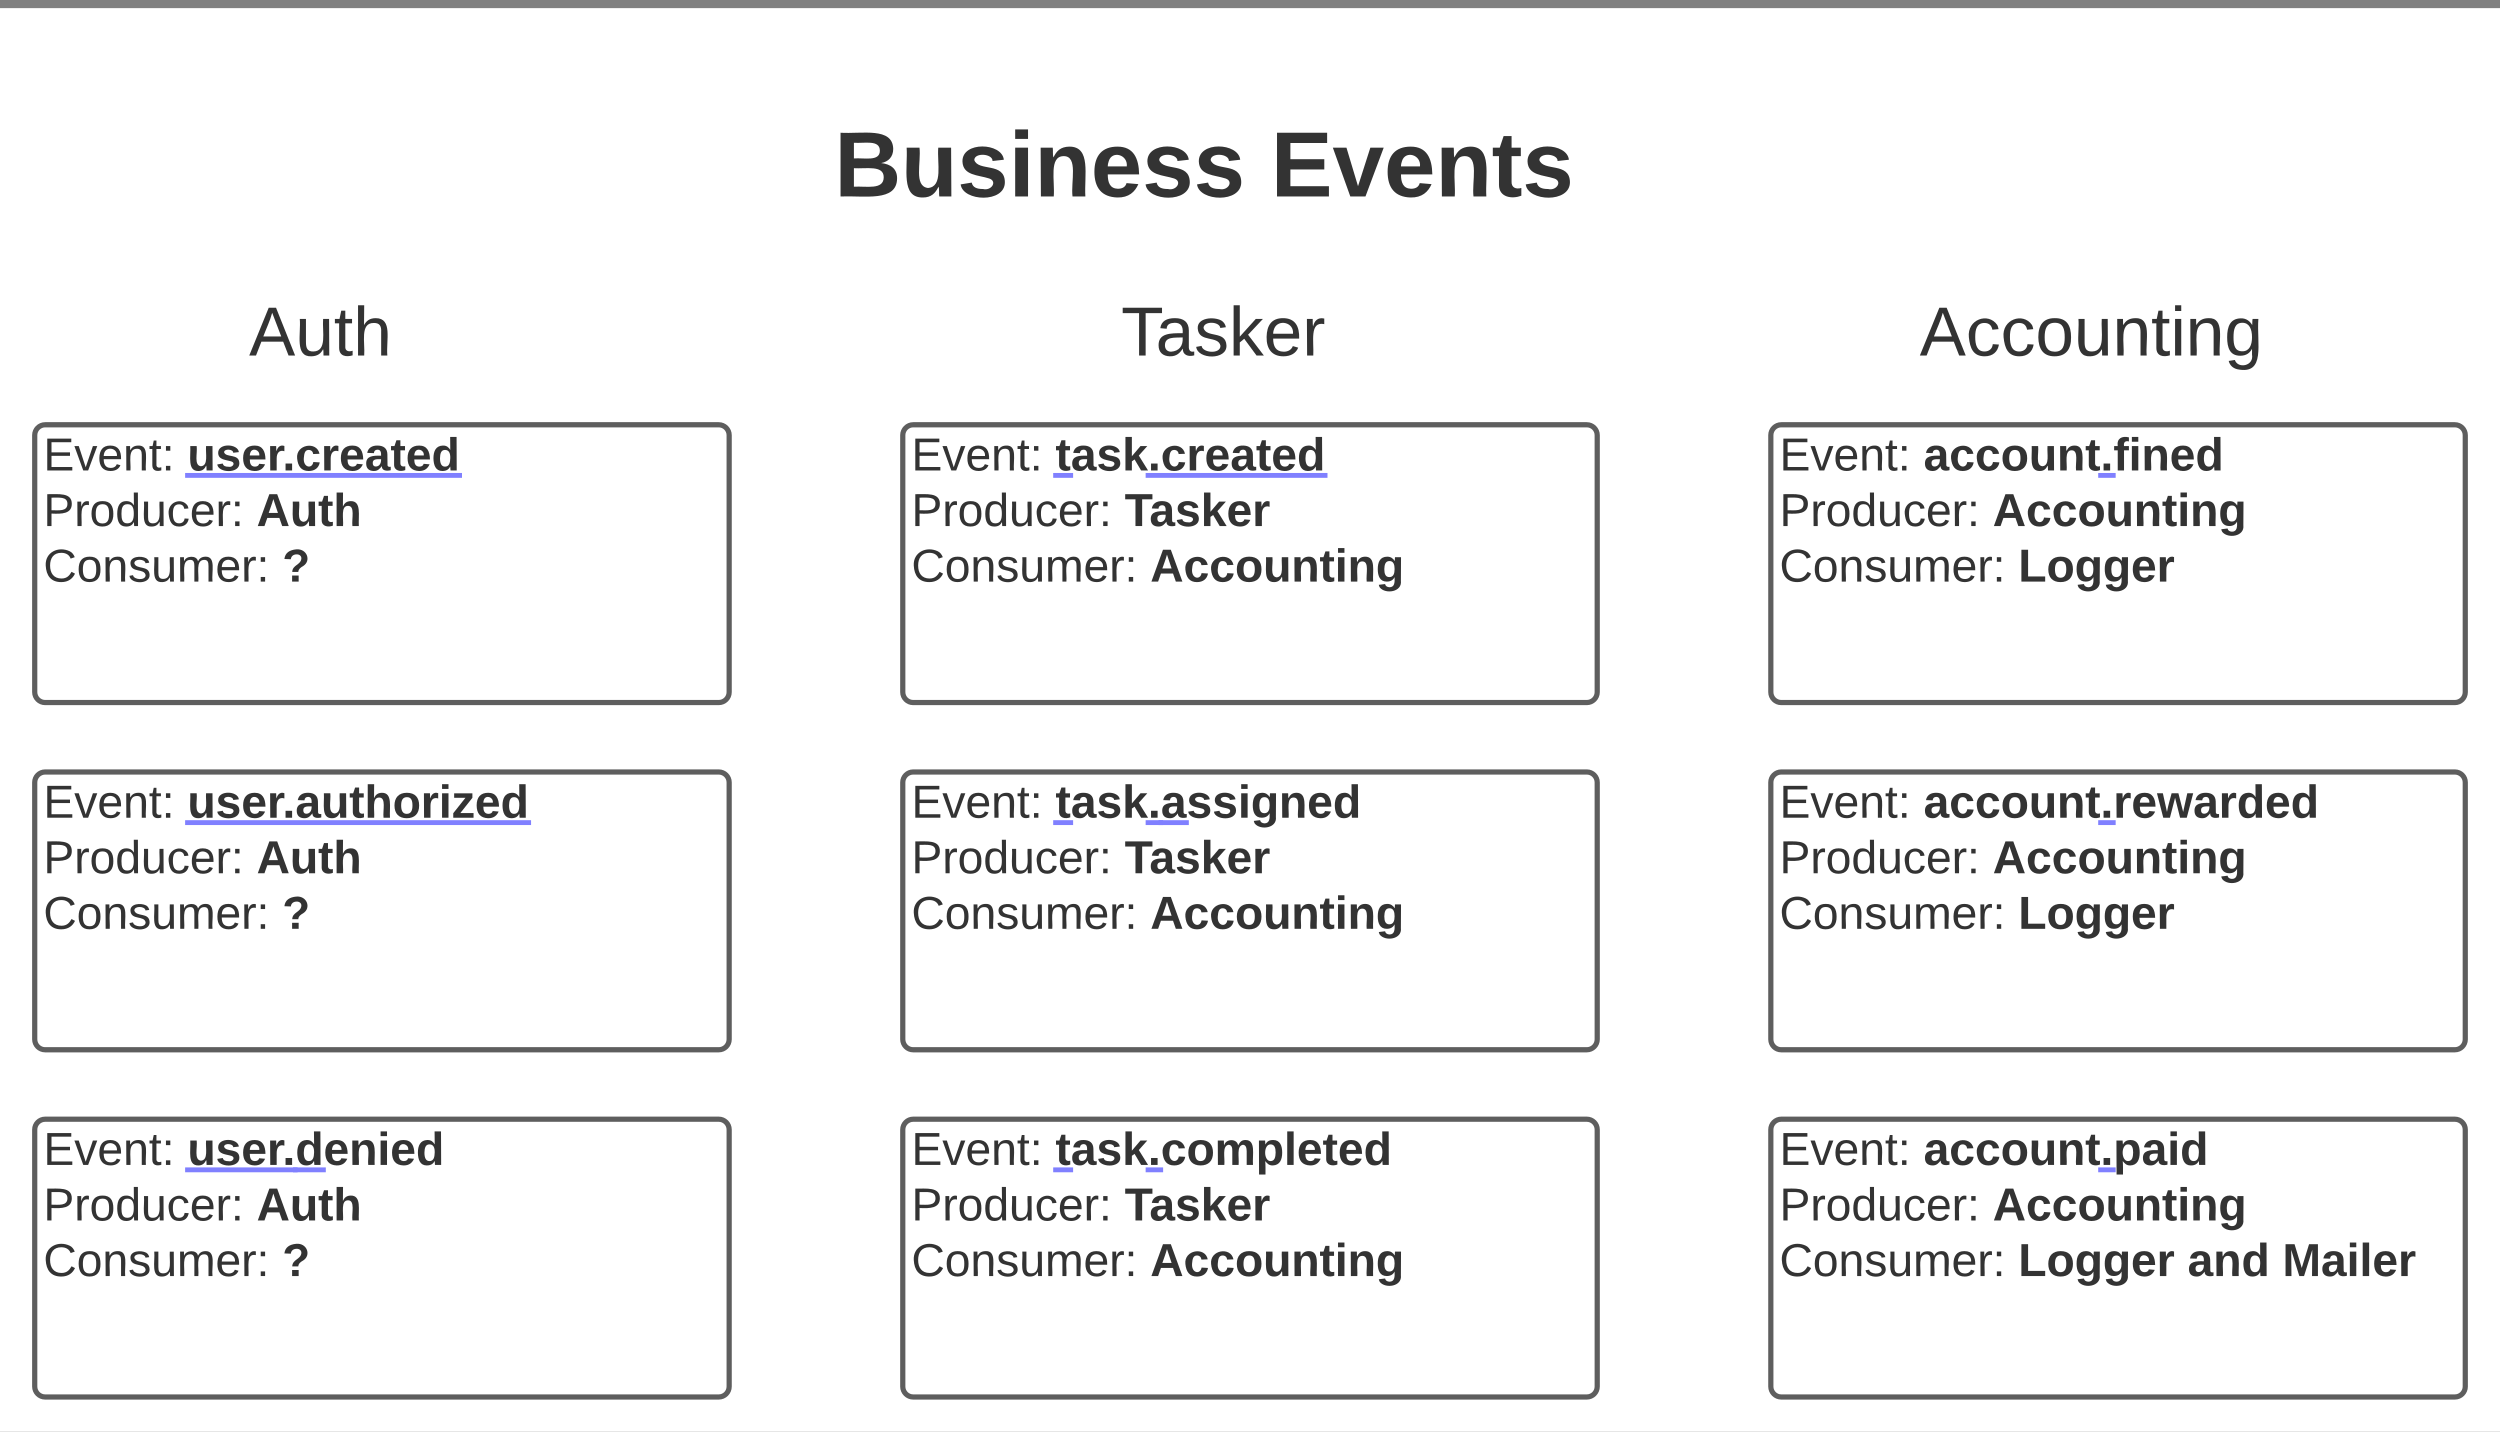<svg xmlns="http://www.w3.org/2000/svg" xmlns:xlink="http://www.w3.org/1999/xlink" xmlns:lucid="lucid" width="1440" height="824.67"><rect width="100%" height="100%" fill="#808080" stroke="none"/><g transform="translate(-215.433 4.667)" lucid:page-tab-id="6I4mP-4cKjeY"><path d="M0 0h1870.87v1322.83H0z" fill="#fff"/><path d="M620 15.33h577.33V180H620z" fill="none"/><use xlink:href="#a" transform="matrix(1,0,0,1,620,15.333) translate(76.037 93.167)"/><use xlink:href="#b" transform="matrix(1,0,0,1,620,15.333) translate(327.444 93.167)"/><path d="M235.43 246c0-3.3 2.7-6 6-6h388c3.32 0 6 2.7 6 6v148c0 3.3-2.68 6-6 6h-388c-3.3 0-6-2.7-6-6z" stroke="#5e5e5e" stroke-width="3" fill="#fff"/><use xlink:href="#c" transform="matrix(1,0,0,1,240.433,245) translate(0 21.333)"/><use xlink:href="#d" transform="matrix(1,0,0,1,240.433,245) translate(82.963 21.333)"/><use xlink:href="#e" transform="matrix(1,0,0,1,240.433,245) translate(0 53.333)"/><use xlink:href="#f" transform="matrix(1,0,0,1,240.433,245) translate(122.815 53.333)"/><use xlink:href="#g" transform="matrix(1,0,0,1,240.433,245) translate(0 85.333)"/><use xlink:href="#h" transform="matrix(1,0,0,1,240.433,245) translate(137.556 85.333)"/><a xlink:href="http://user.created" target="_blank" transform="matrix(1,0,0,1,240.433,245)"><path class="lucid-link lucid-hotspot lucid-overlay-hotspot" fill-opacity="0" d="M82.96 0h156.8v32H82.97z"/></a><path d="M235.43 446c0-3.3 2.7-6 6-6h388c3.32 0 6 2.7 6 6v148c0 3.3-2.68 6-6 6h-388c-3.3 0-6-2.7-6-6z" stroke="#5e5e5e" stroke-width="3" fill="#fff"/><use xlink:href="#c" transform="matrix(1,0,0,1,240.433,445) translate(0 21.333)"/><use xlink:href="#i" transform="matrix(1,0,0,1,240.433,445) translate(82.963 21.333)"/><use xlink:href="#e" transform="matrix(1,0,0,1,240.433,445) translate(0 53.333)"/><use xlink:href="#f" transform="matrix(1,0,0,1,240.433,445) translate(122.815 53.333)"/><use xlink:href="#g" transform="matrix(1,0,0,1,240.433,445) translate(0 85.333)"/><use xlink:href="#h" transform="matrix(1,0,0,1,240.433,445) translate(137.556 85.333)"/><a xlink:href="http://user.authorized" target="_blank" transform="matrix(1,0,0,1,240.433,445)"><path class="lucid-link lucid-hotspot lucid-overlay-hotspot" fill-opacity="0" d="M82.96 0h196.6v32H82.95z"/></a><path d="M235.43 646c0-3.3 2.7-6 6-6h388c3.32 0 6 2.7 6 6v148c0 3.3-2.68 6-6 6h-388c-3.3 0-6-2.7-6-6z" stroke="#5e5e5e" stroke-width="3" fill="#fff"/><use xlink:href="#c" transform="matrix(1,0,0,1,240.433,645) translate(0 21.333)"/><use xlink:href="#j" transform="matrix(1,0,0,1,240.433,645) translate(82.963 21.333)"/><use xlink:href="#e" transform="matrix(1,0,0,1,240.433,645) translate(0 53.333)"/><use xlink:href="#f" transform="matrix(1,0,0,1,240.433,645) translate(122.815 53.333)"/><use xlink:href="#g" transform="matrix(1,0,0,1,240.433,645) translate(0 85.333)"/><use xlink:href="#h" transform="matrix(1,0,0,1,240.433,645) translate(137.556 85.333)"/><g transform="matrix(1,0,0,1,240.433,645)"><a xlink:href="http://user.created" target="_blank"><path class="lucid-link lucid-hotspot lucid-overlay-hotspot" fill-opacity="0" d="M82.96 0h62.15v32H82.97z"/></a><a xlink:href="http://user.created" target="_blank"><path class="lucid-link lucid-hotspot lucid-overlay-hotspot" fill-opacity="0" d="M145.1 0h16.23v32H145.1z"/></a></g><path d="M735.43 246c0-3.3 2.7-6 6-6h388c3.32 0 6 2.7 6 6v148c0 3.3-2.68 6-6 6h-388c-3.3 0-6-2.7-6-6z" stroke="#5e5e5e" stroke-width="3" fill="#fff"/><use xlink:href="#c" transform="matrix(1,0,0,1,740.433,245) translate(0 21.333)"/><use xlink:href="#k" transform="matrix(1,0,0,1,740.433,245) translate(82.963 21.333)"/><use xlink:href="#e" transform="matrix(1,0,0,1,740.433,245) translate(0 53.333)"/><use xlink:href="#l" transform="matrix(1,0,0,1,740.433,245) translate(122.815 53.333)"/><use xlink:href="#g" transform="matrix(1,0,0,1,740.433,245) translate(0 85.333)"/><use xlink:href="#m" transform="matrix(1,0,0,1,740.433,245) translate(137.556 85.333)"/><g transform="matrix(1,0,0,1,740.433,245)"><a xlink:href="http://user.created" target="_blank"><path class="lucid-link lucid-hotspot lucid-overlay-hotspot" fill-opacity="0" d="M82.96 0h8.8v32h-8.8z"/></a><a xlink:href="http://user.created" target="_blank"><path class="lucid-link lucid-hotspot lucid-overlay-hotspot" fill-opacity="0" d="M136.22 0H238.3v32H136.2z"/></a></g><path d="M735.43 446c0-3.3 2.7-6 6-6h388c3.32 0 6 2.7 6 6v148c0 3.3-2.68 6-6 6h-388c-3.3 0-6-2.7-6-6z" stroke="#5e5e5e" stroke-width="3" fill="#fff"/><g><use xlink:href="#c" transform="matrix(1,0,0,1,740.433,445) translate(0 21.333)"/><use xlink:href="#n" transform="matrix(1,0,0,1,740.433,445) translate(82.963 21.333)"/><use xlink:href="#e" transform="matrix(1,0,0,1,740.433,445) translate(0 53.333)"/><use xlink:href="#l" transform="matrix(1,0,0,1,740.433,445) translate(122.815 53.333)"/><use xlink:href="#g" transform="matrix(1,0,0,1,740.433,445) translate(0 85.333)"/><use xlink:href="#m" transform="matrix(1,0,0,1,740.433,445) translate(137.556 85.333)"/></g><g transform="matrix(1,0,0,1,740.433,445)"><a xlink:href="http://user.created" target="_blank"><path class="lucid-link lucid-hotspot lucid-overlay-hotspot" fill-opacity="0" d="M82.96 0h8.8v32h-8.8z"/></a><a xlink:href="http://user.created" target="_blank"><path class="lucid-link lucid-hotspot lucid-overlay-hotspot" fill-opacity="0" d="M136.22 0h7.4v32h-7.4z"/></a><a xlink:href="http://user.created" target="_blank"><path class="lucid-link lucid-hotspot lucid-overlay-hotspot" fill-opacity="0" d="M143.63 0h14.8v32h-14.8z"/></a></g><path d="M735.43 646c0-3.3 2.7-6 6-6h388c3.32 0 6 2.7 6 6v148c0 3.3-2.68 6-6 6h-388c-3.3 0-6-2.7-6-6z" stroke="#5e5e5e" stroke-width="3" fill="#fff"/><g><use xlink:href="#c" transform="matrix(1,0,0,1,740.433,645) translate(0 21.333)"/><use xlink:href="#o" transform="matrix(1,0,0,1,740.433,645) translate(82.963 21.333)"/><use xlink:href="#e" transform="matrix(1,0,0,1,740.433,645) translate(0 53.333)"/><use xlink:href="#l" transform="matrix(1,0,0,1,740.433,645) translate(122.815 53.333)"/><use xlink:href="#g" transform="matrix(1,0,0,1,740.433,645) translate(0 85.333)"/><use xlink:href="#m" transform="matrix(1,0,0,1,740.433,645) translate(137.556 85.333)"/></g><g transform="matrix(1,0,0,1,740.433,645)"><a xlink:href="http://user.created" target="_blank"><path class="lucid-link lucid-hotspot lucid-overlay-hotspot" fill-opacity="0" d="M82.96 0h8.8v32h-8.8z"/></a><a xlink:href="http://user.created" target="_blank"><path class="lucid-link lucid-hotspot lucid-overlay-hotspot" fill-opacity="0" d="M136.22 0h7.4v32h-7.4z"/></a></g><path d="M1235.43 246c0-3.3 2.7-6 6-6h388c3.32 0 6 2.7 6 6v148c0 3.3-2.68 6-6 6h-388c-3.3 0-6-2.7-6-6z" stroke="#5e5e5e" stroke-width="3" fill="#fff"/><g><use xlink:href="#c" transform="matrix(1,0,0,1,1240.433,245) translate(0 21.333)"/><use xlink:href="#p" transform="matrix(1,0,0,1,1240.433,245) translate(82.963 21.333)"/><use xlink:href="#e" transform="matrix(1,0,0,1,1240.433,245) translate(0 53.333)"/><use xlink:href="#q" transform="matrix(1,0,0,1,1240.433,245) translate(122.815 53.333)"/><use xlink:href="#g" transform="matrix(1,0,0,1,1240.433,245) translate(0 85.333)"/><use xlink:href="#r" transform="matrix(1,0,0,1,1240.433,245) translate(137.556 85.333)"/></g><g transform="matrix(1,0,0,1,1240.433,245)"><a xlink:href="http://user.created" target="_blank"><path class="lucid-link lucid-hotspot lucid-overlay-hotspot" fill-opacity="0" d="M184.9 0h7.4v32h-7.4z"/></a></g><path d="M1235.43 446c0-3.3 2.7-6 6-6h388c3.32 0 6 2.7 6 6v148c0 3.3-2.68 6-6 6h-388c-3.3 0-6-2.7-6-6z" stroke="#5e5e5e" stroke-width="3" fill="#fff"/><g><use xlink:href="#c" transform="matrix(1,0,0,1,1240.433,445) translate(0 21.333)"/><use xlink:href="#s" transform="matrix(1,0,0,1,1240.433,445) translate(82.963 21.333)"/><use xlink:href="#e" transform="matrix(1,0,0,1,1240.433,445) translate(0 53.333)"/><use xlink:href="#q" transform="matrix(1,0,0,1,1240.433,445) translate(122.815 53.333)"/><use xlink:href="#g" transform="matrix(1,0,0,1,1240.433,445) translate(0 85.333)"/><use xlink:href="#r" transform="matrix(1,0,0,1,1240.433,445) translate(137.556 85.333)"/></g><g transform="matrix(1,0,0,1,1240.433,445)"><a xlink:href="http://user.created" target="_blank"><path class="lucid-link lucid-hotspot lucid-overlay-hotspot" fill-opacity="0" d="M184.9 0h7.4v32h-7.4z"/></a></g><path d="M1235.43 646c0-3.3 2.7-6 6-6h388c3.32 0 6 2.7 6 6v148c0 3.3-2.68 6-6 6h-388c-3.3 0-6-2.7-6-6z" stroke="#5e5e5e" stroke-width="3" fill="#fff"/><g><use xlink:href="#c" transform="matrix(1,0,0,1,1240.433,645) translate(0 21.333)"/><use xlink:href="#t" transform="matrix(1,0,0,1,1240.433,645) translate(82.963 21.333)"/><use xlink:href="#e" transform="matrix(1,0,0,1,1240.433,645) translate(0 53.333)"/><use xlink:href="#q" transform="matrix(1,0,0,1,1240.433,645) translate(122.815 53.333)"/><use xlink:href="#g" transform="matrix(1,0,0,1,1240.433,645) translate(0 85.333)"/><use xlink:href="#u" transform="matrix(1,0,0,1,1240.433,645) translate(137.556 85.333)"/><use xlink:href="#v" transform="matrix(1,0,0,1,1240.433,645) translate(235.037 85.333)"/><use xlink:href="#w" transform="matrix(1,0,0,1,1240.433,645) translate(289.704 85.333)"/></g><g transform="matrix(1,0,0,1,1240.433,645)"><a xlink:href="http://user.created" target="_blank"><path class="lucid-link lucid-hotspot lucid-overlay-hotspot" fill-opacity="0" d="M184.9 0h7.4v32h-7.4z"/></a></g><path d="M280 166c0-3.3 2.7-6 6-6h228c3.3 0 6 2.7 6 6v48c0 3.3-2.7 6-6 6H286c-3.3 0-6-2.7-6-6z" stroke="#000" stroke-opacity="0" stroke-width="3" fill="#fff" fill-opacity="0"/><g><use xlink:href="#x" transform="matrix(1,0,0,1,285,165) translate(73.889 35.125)"/></g><path d="M800 166c0-3.3 2.7-6 6-6h228c3.3 0 6 2.7 6 6v48c0 3.3-2.7 6-6 6H806c-3.3 0-6-2.7-6-6z" stroke="#000" stroke-opacity="0" stroke-width="3" fill="#fff" fill-opacity="0"/><g><use xlink:href="#y" transform="matrix(1,0,0,1,805,165) translate(56.222 35.125)"/></g><path d="M1300 166c0-3.3 2.7-6 6-6h228c3.3 0 6 2.7 6 6v48c0 3.3-2.7 6-6 6h-228c-3.3 0-6-2.7-6-6z" stroke="#000" stroke-opacity="0" stroke-width="3" fill="#fff" fill-opacity="0"/><g><use xlink:href="#z" transform="matrix(1,0,0,1,1305,165) translate(16.167 35.125)"/></g><defs><path fill="#333" d="M182-130c37 4 62 22 62 59C244 23 116-4 24 0v-248c84 5 203-23 205 63 0 31-19 50-47 55zM76-148c40-3 101 13 101-30 0-44-60-28-101-31v61zm0 110c48-3 116 14 116-37 0-48-69-32-116-35v72" id="A"/><path fill="#333" d="M85 4C-2 5 27-109 22-190h50c7 57-23 150 33 157 60-5 35-97 40-157h50l1 190h-47c-2-12 1-28-3-38-12 25-28 42-61 42" id="B"/><path fill="#333" d="M137-138c1-29-70-34-71-4 15 46 118 7 119 86 1 83-164 76-172 9l43-7c4 19 20 25 44 25 33 8 57-30 24-41C81-84 22-81 20-136c-2-80 154-74 161-7" id="C"/><path fill="#333" d="M25-224v-37h50v37H25zM25 0v-190h50V0H25" id="D"/><path fill="#333" d="M135-194c87-1 58 113 63 194h-50c-7-57 23-157-34-157-59 0-34 97-39 157H25l-1-190h47c2 12-1 28 3 38 12-26 28-41 61-42" id="E"/><path fill="#333" d="M185-48c-13 30-37 53-82 52C43 2 14-33 14-96s30-98 90-98c62 0 83 45 84 108H66c0 31 8 55 39 56 18 0 30-7 34-22zm-45-69c5-46-57-63-70-21-2 6-4 13-4 21h74" id="F"/><g id="a"><use transform="matrix(0.148,0,0,0.148,0,0)" xlink:href="#A"/><use transform="matrix(0.148,0,0,0.148,38.37,0)" xlink:href="#B"/><use transform="matrix(0.148,0,0,0.148,70.815,0)" xlink:href="#C"/><use transform="matrix(0.148,0,0,0.148,100.444,0)" xlink:href="#D"/><use transform="matrix(0.148,0,0,0.148,115.259,0)" xlink:href="#E"/><use transform="matrix(0.148,0,0,0.148,147.704,0)" xlink:href="#F"/><use transform="matrix(0.148,0,0,0.148,177.333,0)" xlink:href="#C"/><use transform="matrix(0.148,0,0,0.148,206.963,0)" xlink:href="#C"/></g><path fill="#333" d="M24 0v-248h195v40H76v63h132v40H76v65h150V0H24" id="G"/><path fill="#333" d="M128 0H69L1-190h53L99-40l48-150h52" id="H"/><path fill="#333" d="M115-3C79 11 28 4 28-45v-112H4v-33h27l15-45h31v45h36v33H77v99c-1 23 16 31 38 25v30" id="I"/><g id="b"><use transform="matrix(0.148,0,0,0.148,0,0)" xlink:href="#G"/><use transform="matrix(0.148,0,0,0.148,35.556,0)" xlink:href="#H"/><use transform="matrix(0.148,0,0,0.148,65.185,0)" xlink:href="#F"/><use transform="matrix(0.148,0,0,0.148,94.815,0)" xlink:href="#E"/><use transform="matrix(0.148,0,0,0.148,127.259,0)" xlink:href="#I"/><use transform="matrix(0.148,0,0,0.148,144.889,0)" xlink:href="#C"/></g><path fill="#333" d="M30 0v-248h187v28H63v79h144v27H63v87h162V0H30" id="J"/><path fill="#333" d="M108 0H70L1-190h34L89-25l56-165h34" id="K"/><path fill="#333" d="M100-194c63 0 86 42 84 106H49c0 40 14 67 53 68 26 1 43-12 49-29l28 8c-11 28-37 45-77 45C44 4 14-33 15-96c1-61 26-98 85-98zm52 81c6-60-76-77-97-28-3 7-6 17-6 28h103" id="L"/><path fill="#333" d="M117-194c89-4 53 116 60 194h-32v-121c0-31-8-49-39-48C34-167 62-67 57 0H25l-1-190h30c1 10-1 24 2 32 11-22 29-35 61-36" id="M"/><path fill="#333" d="M59-47c-2 24 18 29 38 22v24C64 9 27 4 27-40v-127H5v-23h24l9-43h21v43h35v23H59v120" id="N"/><path fill="#333" d="M33-154v-36h34v36H33zM33 0v-36h34V0H33" id="O"/><g id="c"><use transform="matrix(0.074,0,0,0.074,0,0)" xlink:href="#J"/><use transform="matrix(0.074,0,0,0.074,17.778,0)" xlink:href="#K"/><use transform="matrix(0.074,0,0,0.074,31.111,0)" xlink:href="#L"/><use transform="matrix(0.074,0,0,0.074,45.926,0)" xlink:href="#M"/><use transform="matrix(0.074,0,0,0.074,60.741,0)" xlink:href="#N"/><use transform="matrix(0.074,0,0,0.074,68.148,0)" xlink:href="#O"/></g><path fill="#333" d="M135-150c-39-12-60 13-60 57V0H25l-1-190h47c2 13-1 29 3 40 6-28 27-53 61-41v41" id="P"/><path fill="#333" d="M24 0v-54h51V0H24" id="Q"/><path fill="#333" d="M190-63c-7 42-38 67-86 67-59 0-84-38-90-98-12-110 154-137 174-36l-49 2c-2-19-15-32-35-32-30 0-35 28-38 64-6 74 65 87 74 30" id="R"/><path fill="#333" d="M133-34C117-15 103 5 69 4 32 3 11-16 11-54c-1-60 55-63 116-61 1-26-3-47-28-47-18 1-26 9-28 27l-52-2c7-38 36-58 82-57s74 22 75 68l1 82c-1 14 12 18 25 15v27c-30 8-71 5-69-32zm-48 3c29 0 43-24 42-57-32 0-66-3-65 30 0 17 8 27 23 27" id="S"/><path fill="#333" d="M88-194c31-1 46 15 58 34l-1-101h50l1 261h-48c-2-10 0-23-3-31C134-8 116 4 84 4 32 4 16-41 15-95c0-56 19-97 73-99zm17 164c33 0 40-30 41-66 1-37-9-64-41-64s-38 30-39 65c0 43 13 65 39 65" id="T"/><g id="d"><use transform="matrix(0.074,0,0,0.074,0,0)" xlink:href="#B"/><use transform="matrix(0.074,0,0,0.074,16.222,0)" xlink:href="#C"/><use transform="matrix(0.074,0,0,0.074,31.037,0)" xlink:href="#F"/><use transform="matrix(0.074,0,0,0.074,45.852,0)" xlink:href="#P"/><use transform="matrix(0.074,0,0,0.074,54.741,0)" xlink:href="#Q"/><use transform="matrix(0.074,0,0,0.074,62.148,0)" xlink:href="#R"/><use transform="matrix(0.074,0,0,0.074,76.963,0)" xlink:href="#P"/><use transform="matrix(0.074,0,0,0.074,87.333,0)" xlink:href="#F"/><use transform="matrix(0.074,0,0,0.074,102.148,0)" xlink:href="#S"/><use transform="matrix(0.074,0,0,0.074,116.963,0)" xlink:href="#I"/><use transform="matrix(0.074,0,0,0.074,125.778,0)" xlink:href="#F"/><use transform="matrix(0.074,0,0,0.074,140.593,0)" xlink:href="#T"/><path fill="#8080ff" d="M-1.33 1.43h159.48v2.8H-1.33z"/></g><path fill="#333" d="M30-248c87 1 191-15 191 75 0 78-77 80-158 76V0H30v-248zm33 125c57 0 124 11 124-50 0-59-68-47-124-48v98" id="U"/><path fill="#333" d="M114-163C36-179 61-72 57 0H25l-1-190h30c1 12-1 29 2 39 6-27 23-49 58-41v29" id="V"/><path fill="#333" d="M100-194c62-1 85 37 85 99 1 63-27 99-86 99S16-35 15-95c0-66 28-99 85-99zM99-20c44 1 53-31 53-75 0-43-8-75-51-75s-53 32-53 75 10 74 51 75" id="W"/><path fill="#333" d="M85-194c31 0 48 13 60 33l-1-100h32l1 261h-30c-2-10 0-23-3-31C134-8 116 4 85 4 32 4 16-35 15-94c0-66 23-100 70-100zm9 24c-40 0-46 34-46 75 0 40 6 74 45 74 42 0 51-32 51-76 0-42-9-74-50-73" id="X"/><path fill="#333" d="M84 4C-5 8 30-112 23-190h32v120c0 31 7 50 39 49 72-2 45-101 50-169h31l1 190h-30c-1-10 1-25-2-33-11 22-28 36-60 37" id="Y"/><path fill="#333" d="M96-169c-40 0-48 33-48 73s9 75 48 75c24 0 41-14 43-38l32 2c-6 37-31 61-74 61-59 0-76-41-82-99-10-93 101-131 147-64 4 7 5 14 7 22l-32 3c-4-21-16-35-41-35" id="Z"/><g id="e"><use transform="matrix(0.074,0,0,0.074,0,0)" xlink:href="#U"/><use transform="matrix(0.074,0,0,0.074,17.778,0)" xlink:href="#V"/><use transform="matrix(0.074,0,0,0.074,26.593,0)" xlink:href="#W"/><use transform="matrix(0.074,0,0,0.074,41.407,0)" xlink:href="#X"/><use transform="matrix(0.074,0,0,0.074,56.222,0)" xlink:href="#Y"/><use transform="matrix(0.074,0,0,0.074,71.037,0)" xlink:href="#Z"/><use transform="matrix(0.074,0,0,0.074,84.37,0)" xlink:href="#L"/><use transform="matrix(0.074,0,0,0.074,99.185,0)" xlink:href="#V"/><use transform="matrix(0.074,0,0,0.074,108,0)" xlink:href="#O"/></g><path fill="#333" d="M199 0l-22-63H83L61 0H9l90-248h61L250 0h-51zm-33-102l-36-108c-10 38-24 72-36 108h72" id="aa"/><path fill="#333" d="M114-157C55-157 80-60 75 0H25v-261h50l-1 109c12-26 28-41 61-42 86-1 58 113 63 194h-50c-7-57 23-157-34-157" id="ab"/><g id="f"><use transform="matrix(0.074,0,0,0.074,0,0)" xlink:href="#aa"/><use transform="matrix(0.074,0,0,0.074,19.185,0)" xlink:href="#B"/><use transform="matrix(0.074,0,0,0.074,35.407,0)" xlink:href="#I"/><use transform="matrix(0.074,0,0,0.074,44.222,0)" xlink:href="#ab"/></g><path fill="#333" d="M212-179c-10-28-35-45-73-45-59 0-87 40-87 99 0 60 29 101 89 101 43 0 62-24 78-52l27 14C228-24 195 4 139 4 59 4 22-46 18-125c-6-104 99-153 187-111 19 9 31 26 39 46" id="ac"/><path fill="#333" d="M135-143c-3-34-86-38-87 0 15 53 115 12 119 90S17 21 10-45l28-5c4 36 97 45 98 0-10-56-113-15-118-90-4-57 82-63 122-42 12 7 21 19 24 35" id="ad"/><path fill="#333" d="M210-169c-67 3-38 105-44 169h-31v-121c0-29-5-50-35-48C34-165 62-65 56 0H25l-1-190h30c1 10-1 24 2 32 10-44 99-50 107 0 11-21 27-35 58-36 85-2 47 119 55 194h-31v-121c0-29-5-49-35-48" id="ae"/><g id="g"><use transform="matrix(0.074,0,0,0.074,0,0)" xlink:href="#ac"/><use transform="matrix(0.074,0,0,0.074,19.185,0)" xlink:href="#W"/><use transform="matrix(0.074,0,0,0.074,34,0)" xlink:href="#M"/><use transform="matrix(0.074,0,0,0.074,48.815,0)" xlink:href="#ad"/><use transform="matrix(0.074,0,0,0.074,62.148,0)" xlink:href="#Y"/><use transform="matrix(0.074,0,0,0.074,76.963,0)" xlink:href="#ae"/><use transform="matrix(0.074,0,0,0.074,99.111,0)" xlink:href="#L"/><use transform="matrix(0.074,0,0,0.074,113.926,0)" xlink:href="#V"/><use transform="matrix(0.074,0,0,0.074,122.741,0)" xlink:href="#O"/></g><path fill="#333" d="M110-251c83-7 118 89 53 130-17 10-36 21-38 46H78c2-56 65-53 71-103 2-21-15-35-38-34-25 1-41 14-44 38l-50-2c6-48 39-70 93-75zM77 0v-47h51V0H77" id="af"/><use transform="matrix(0.074,0,0,0.074,0,0)" xlink:href="#af" id="h"/><path fill="#333" d="M110-194c64 0 96 36 96 99 0 64-35 99-97 99-61 0-95-36-95-99 0-62 34-99 96-99zm-1 164c35 0 45-28 45-65 0-40-10-65-43-65-34 0-45 26-45 65 0 36 10 65 43 65" id="ag"/><path fill="#333" d="M12 0v-35l95-120H19v-35h142v35L67-36h103V0H12" id="ah"/><g id="i"><use transform="matrix(0.074,0,0,0.074,0,0)" xlink:href="#B"/><use transform="matrix(0.074,0,0,0.074,16.222,0)" xlink:href="#C"/><use transform="matrix(0.074,0,0,0.074,31.037,0)" xlink:href="#F"/><use transform="matrix(0.074,0,0,0.074,45.852,0)" xlink:href="#P"/><use transform="matrix(0.074,0,0,0.074,54.741,0)" xlink:href="#Q"/><use transform="matrix(0.074,0,0,0.074,62.148,0)" xlink:href="#S"/><use transform="matrix(0.074,0,0,0.074,76.963,0)" xlink:href="#B"/><use transform="matrix(0.074,0,0,0.074,93.185,0)" xlink:href="#I"/><use transform="matrix(0.074,0,0,0.074,102,0)" xlink:href="#ab"/><use transform="matrix(0.074,0,0,0.074,118.222,0)" xlink:href="#ag"/><use transform="matrix(0.074,0,0,0.074,134.444,0)" xlink:href="#P"/><use transform="matrix(0.074,0,0,0.074,144.815,0)" xlink:href="#D"/><use transform="matrix(0.074,0,0,0.074,152.222,0)" xlink:href="#ah"/><use transform="matrix(0.074,0,0,0.074,165.556,0)" xlink:href="#F"/><use transform="matrix(0.074,0,0,0.074,180.37,0)" xlink:href="#T"/><path fill="#8080ff" d="M-1.33 1.43h199.26v2.8H-1.33z"/></g><g id="j"><use transform="matrix(0.074,0,0,0.074,0,0)" xlink:href="#B"/><use transform="matrix(0.074,0,0,0.074,16.222,0)" xlink:href="#C"/><use transform="matrix(0.074,0,0,0.074,31.037,0)" xlink:href="#F"/><use transform="matrix(0.074,0,0,0.074,45.852,0)" xlink:href="#P"/><use transform="matrix(0.074,0,0,0.074,54.741,0)" xlink:href="#Q"/><path fill="#8080ff" d="M-1.33 1.43h64.8v2.8h-64.8z"/><use transform="matrix(0.074,0,0,0.074,62.148,0)" xlink:href="#T"/><path fill="#8080ff" d="M60.8 1.43h18.9v2.8H60.8z"/><use transform="matrix(0.074,0,0,0.074,78.37,0)" xlink:href="#F"/><use transform="matrix(0.074,0,0,0.074,93.185,0)" xlink:href="#E"/><use transform="matrix(0.074,0,0,0.074,109.407,0)" xlink:href="#D"/><use transform="matrix(0.074,0,0,0.074,116.815,0)" xlink:href="#F"/><use transform="matrix(0.074,0,0,0.074,131.63,0)" xlink:href="#T"/></g><path fill="#333" d="M147 0L96-86 75-71V0H25v-261h50v150l67-79h53l-66 74L201 0h-54" id="ai"/><g id="k"><use transform="matrix(0.074,0,0,0.074,0,0)" xlink:href="#I"/><path fill="#8080ff" d="M-1.33 1.43h11.48v2.8H-1.33z"/><use transform="matrix(0.074,0,0,0.074,8.815,0)" xlink:href="#S"/><use transform="matrix(0.074,0,0,0.074,23.63,0)" xlink:href="#C"/><use transform="matrix(0.074,0,0,0.074,38.444,0)" xlink:href="#ai"/><use transform="matrix(0.074,0,0,0.074,53.259,0)" xlink:href="#Q"/><use transform="matrix(0.074,0,0,0.074,60.667,0)" xlink:href="#R"/><use transform="matrix(0.074,0,0,0.074,75.481,0)" xlink:href="#P"/><use transform="matrix(0.074,0,0,0.074,85.852,0)" xlink:href="#F"/><use transform="matrix(0.074,0,0,0.074,100.667,0)" xlink:href="#S"/><use transform="matrix(0.074,0,0,0.074,115.481,0)" xlink:href="#I"/><use transform="matrix(0.074,0,0,0.074,124.296,0)" xlink:href="#F"/><use transform="matrix(0.074,0,0,0.074,139.111,0)" xlink:href="#T"/><path fill="#8080ff" d="M51.93 1.43h104.74v2.8H51.93z"/></g><path fill="#333" d="M136-208V0H84v-208H4v-40h212v40h-80" id="aj"/><g id="l"><use transform="matrix(0.074,0,0,0.074,0,0)" xlink:href="#aj"/><use transform="matrix(0.074,0,0,0.074,14.222,0)" xlink:href="#S"/><use transform="matrix(0.074,0,0,0.074,29.037,0)" xlink:href="#C"/><use transform="matrix(0.074,0,0,0.074,43.852,0)" xlink:href="#ai"/><use transform="matrix(0.074,0,0,0.074,58.667,0)" xlink:href="#F"/><use transform="matrix(0.074,0,0,0.074,73.481,0)" xlink:href="#P"/></g><path fill="#333" d="M195-6C206 82 75 100 31 46c-4-6-6-13-8-21l49-6c3 16 16 24 34 25 40 0 42-37 40-79-11 22-30 35-61 35-53 0-70-43-70-97 0-56 18-96 73-97 30 0 46 14 59 34l2-30h47zm-90-29c32 0 41-27 41-63 0-35-9-62-40-62-32 0-39 29-40 63 0 36 9 62 39 62" id="ak"/><g id="m"><use transform="matrix(0.074,0,0,0.074,0,0)" xlink:href="#aa"/><use transform="matrix(0.074,0,0,0.074,19.185,0)" xlink:href="#R"/><use transform="matrix(0.074,0,0,0.074,34,0)" xlink:href="#R"/><use transform="matrix(0.074,0,0,0.074,48.815,0)" xlink:href="#ag"/><use transform="matrix(0.074,0,0,0.074,65.037,0)" xlink:href="#B"/><use transform="matrix(0.074,0,0,0.074,81.259,0)" xlink:href="#E"/><use transform="matrix(0.074,0,0,0.074,97.481,0)" xlink:href="#I"/><use transform="matrix(0.074,0,0,0.074,106.296,0)" xlink:href="#D"/><use transform="matrix(0.074,0,0,0.074,113.704,0)" xlink:href="#E"/><use transform="matrix(0.074,0,0,0.074,129.926,0)" xlink:href="#ak"/></g><g id="n"><use transform="matrix(0.074,0,0,0.074,0,0)" xlink:href="#I"/><path fill="#8080ff" d="M-1.33 1.43h11.48v2.8H-1.33z"/><use transform="matrix(0.074,0,0,0.074,8.815,0)" xlink:href="#S"/><use transform="matrix(0.074,0,0,0.074,23.63,0)" xlink:href="#C"/><use transform="matrix(0.074,0,0,0.074,38.444,0)" xlink:href="#ai"/><use transform="matrix(0.074,0,0,0.074,53.259,0)" xlink:href="#Q"/><path fill="#8080ff" d="M51.93 1.43H62v2.8H51.93z"/><use transform="matrix(0.074,0,0,0.074,60.667,0)" xlink:href="#S"/><path fill="#8080ff" d="M59.33 1.43H76.8v2.8H59.34z"/><use transform="matrix(0.074,0,0,0.074,75.481,0)" xlink:href="#C"/><use transform="matrix(0.074,0,0,0.074,90.296,0)" xlink:href="#C"/><use transform="matrix(0.074,0,0,0.074,105.111,0)" xlink:href="#D"/><use transform="matrix(0.074,0,0,0.074,112.519,0)" xlink:href="#ak"/><use transform="matrix(0.074,0,0,0.074,128.741,0)" xlink:href="#E"/><use transform="matrix(0.074,0,0,0.074,144.963,0)" xlink:href="#F"/><use transform="matrix(0.074,0,0,0.074,159.778,0)" xlink:href="#T"/></g><path fill="#333" d="M220-157c-53 9-28 100-34 157h-49v-107c1-27-5-49-29-50C55-147 81-57 75 0H25l-1-190h47c2 12-1 28 3 38 10-53 101-56 108 0 13-22 24-43 59-42 82 1 51 116 57 194h-49v-107c-1-25-5-48-29-50" id="al"/><path fill="#333" d="M135-194c53 0 70 44 70 98 0 56-19 98-73 100-31 1-45-17-59-34 3 33 2 69 2 105H25l-1-265h48c2 10 0 23 3 31 11-24 29-35 60-35zM114-30c33 0 39-31 40-66 0-38-9-64-40-64-56 0-55 130 0 130" id="am"/><path fill="#333" d="M25 0v-261h50V0H25" id="an"/><g id="o"><use transform="matrix(0.074,0,0,0.074,0,0)" xlink:href="#I"/><path fill="#8080ff" d="M-1.33 1.43h11.48v2.8H-1.33z"/><use transform="matrix(0.074,0,0,0.074,8.815,0)" xlink:href="#S"/><use transform="matrix(0.074,0,0,0.074,23.63,0)" xlink:href="#C"/><use transform="matrix(0.074,0,0,0.074,38.444,0)" xlink:href="#ai"/><use transform="matrix(0.074,0,0,0.074,53.259,0)" xlink:href="#Q"/><path fill="#8080ff" d="M51.93 1.43H62v2.8H51.93z"/><use transform="matrix(0.074,0,0,0.074,60.667,0)" xlink:href="#R"/><use transform="matrix(0.074,0,0,0.074,75.481,0)" xlink:href="#ag"/><use transform="matrix(0.074,0,0,0.074,91.704,0)" xlink:href="#al"/><use transform="matrix(0.074,0,0,0.074,115.407,0)" xlink:href="#am"/><use transform="matrix(0.074,0,0,0.074,131.63,0)" xlink:href="#an"/><use transform="matrix(0.074,0,0,0.074,139.037,0)" xlink:href="#F"/><use transform="matrix(0.074,0,0,0.074,153.852,0)" xlink:href="#I"/><use transform="matrix(0.074,0,0,0.074,162.667,0)" xlink:href="#F"/><use transform="matrix(0.074,0,0,0.074,177.481,0)" xlink:href="#T"/></g><path fill="#333" d="M121-226c-27-7-43 5-38 36h38v33H83V0H34v-157H6v-33h28c-9-59 32-81 87-68v32" id="ao"/><g id="p"><use transform="matrix(0.074,0,0,0.074,0,0)" xlink:href="#S"/><use transform="matrix(0.074,0,0,0.074,14.815,0)" xlink:href="#R"/><use transform="matrix(0.074,0,0,0.074,29.63,0)" xlink:href="#R"/><use transform="matrix(0.074,0,0,0.074,44.444,0)" xlink:href="#ag"/><use transform="matrix(0.074,0,0,0.074,60.667,0)" xlink:href="#B"/><use transform="matrix(0.074,0,0,0.074,76.889,0)" xlink:href="#E"/><use transform="matrix(0.074,0,0,0.074,93.111,0)" xlink:href="#I"/><use transform="matrix(0.074,0,0,0.074,101.926,0)" xlink:href="#Q"/><path fill="#8080ff" d="M100.6 1.43h10.06v2.8H100.6z"/><use transform="matrix(0.074,0,0,0.074,109.333,0)" xlink:href="#ao"/><use transform="matrix(0.074,0,0,0.074,118.148,0)" xlink:href="#D"/><use transform="matrix(0.074,0,0,0.074,125.556,0)" xlink:href="#E"/><use transform="matrix(0.074,0,0,0.074,141.778,0)" xlink:href="#F"/><use transform="matrix(0.074,0,0,0.074,156.593,0)" xlink:href="#T"/></g><g id="q"><use transform="matrix(0.074,0,0,0.074,0,0)" xlink:href="#aa"/><use transform="matrix(0.074,0,0,0.074,19.185,0)" xlink:href="#R"/><use transform="matrix(0.074,0,0,0.074,34,0)" xlink:href="#R"/><use transform="matrix(0.074,0,0,0.074,48.815,0)" xlink:href="#ag"/><use transform="matrix(0.074,0,0,0.074,65.037,0)" xlink:href="#B"/><use transform="matrix(0.074,0,0,0.074,81.259,0)" xlink:href="#E"/><use transform="matrix(0.074,0,0,0.074,97.481,0)" xlink:href="#I"/><use transform="matrix(0.074,0,0,0.074,106.296,0)" xlink:href="#D"/><use transform="matrix(0.074,0,0,0.074,113.704,0)" xlink:href="#E"/><use transform="matrix(0.074,0,0,0.074,129.926,0)" xlink:href="#ak"/></g><path fill="#333" d="M24 0v-248h52v208h133V0H24" id="ap"/><g id="r"><use transform="matrix(0.074,0,0,0.074,0,0)" xlink:href="#ap"/><use transform="matrix(0.074,0,0,0.074,16.222,0)" xlink:href="#ag"/><use transform="matrix(0.074,0,0,0.074,32.444,0)" xlink:href="#ak"/><use transform="matrix(0.074,0,0,0.074,48.667,0)" xlink:href="#ak"/><use transform="matrix(0.074,0,0,0.074,64.889,0)" xlink:href="#F"/><use transform="matrix(0.074,0,0,0.074,79.704,0)" xlink:href="#P"/></g><path fill="#333" d="M231 0h-52l-39-155L100 0H48L-1-190h46L77-45c9-52 24-97 36-145h53l37 145 32-145h46" id="aq"/><g id="s"><use transform="matrix(0.074,0,0,0.074,0,0)" xlink:href="#S"/><use transform="matrix(0.074,0,0,0.074,14.815,0)" xlink:href="#R"/><use transform="matrix(0.074,0,0,0.074,29.63,0)" xlink:href="#R"/><use transform="matrix(0.074,0,0,0.074,44.444,0)" xlink:href="#ag"/><use transform="matrix(0.074,0,0,0.074,60.667,0)" xlink:href="#B"/><use transform="matrix(0.074,0,0,0.074,76.889,0)" xlink:href="#E"/><use transform="matrix(0.074,0,0,0.074,93.111,0)" xlink:href="#I"/><use transform="matrix(0.074,0,0,0.074,101.926,0)" xlink:href="#Q"/><path fill="#8080ff" d="M100.6 1.43h10.06v2.8H100.6z"/><use transform="matrix(0.074,0,0,0.074,109.333,0)" xlink:href="#P"/><use transform="matrix(0.074,0,0,0.074,119.704,0)" xlink:href="#F"/><use transform="matrix(0.074,0,0,0.074,134.519,0)" xlink:href="#aq"/><use transform="matrix(0.074,0,0,0.074,155.259,0)" xlink:href="#S"/><use transform="matrix(0.074,0,0,0.074,170.074,0)" xlink:href="#P"/><use transform="matrix(0.074,0,0,0.074,180.444,0)" xlink:href="#T"/><use transform="matrix(0.074,0,0,0.074,196.667,0)" xlink:href="#F"/><use transform="matrix(0.074,0,0,0.074,211.481,0)" xlink:href="#T"/></g><g id="t"><use transform="matrix(0.074,0,0,0.074,0,0)" xlink:href="#S"/><use transform="matrix(0.074,0,0,0.074,14.815,0)" xlink:href="#R"/><use transform="matrix(0.074,0,0,0.074,29.63,0)" xlink:href="#R"/><use transform="matrix(0.074,0,0,0.074,44.444,0)" xlink:href="#ag"/><use transform="matrix(0.074,0,0,0.074,60.667,0)" xlink:href="#B"/><use transform="matrix(0.074,0,0,0.074,76.889,0)" xlink:href="#E"/><use transform="matrix(0.074,0,0,0.074,93.111,0)" xlink:href="#I"/><use transform="matrix(0.074,0,0,0.074,101.926,0)" xlink:href="#Q"/><path fill="#8080ff" d="M100.6 1.43h10.06v2.8H100.6z"/><use transform="matrix(0.074,0,0,0.074,109.333,0)" xlink:href="#am"/><use transform="matrix(0.074,0,0,0.074,125.556,0)" xlink:href="#S"/><use transform="matrix(0.074,0,0,0.074,140.37,0)" xlink:href="#D"/><use transform="matrix(0.074,0,0,0.074,147.778,0)" xlink:href="#T"/></g><g id="u"><use transform="matrix(0.074,0,0,0.074,0,0)" xlink:href="#ap"/><use transform="matrix(0.074,0,0,0.074,16.222,0)" xlink:href="#ag"/><use transform="matrix(0.074,0,0,0.074,32.444,0)" xlink:href="#ak"/><use transform="matrix(0.074,0,0,0.074,48.667,0)" xlink:href="#ak"/><use transform="matrix(0.074,0,0,0.074,64.889,0)" xlink:href="#F"/><use transform="matrix(0.074,0,0,0.074,79.704,0)" xlink:href="#P"/></g><g id="v"><use transform="matrix(0.074,0,0,0.074,0,0)" xlink:href="#S"/><use transform="matrix(0.074,0,0,0.074,14.815,0)" xlink:href="#E"/><use transform="matrix(0.074,0,0,0.074,31.037,0)" xlink:href="#T"/></g><path fill="#333" d="M230 0l2-204L168 0h-37L68-204 70 0H24v-248h70l56 185 57-185h69V0h-46" id="ar"/><g id="w"><use transform="matrix(0.074,0,0,0.074,0,0)" xlink:href="#ar"/><use transform="matrix(0.074,0,0,0.074,22.148,0)" xlink:href="#S"/><use transform="matrix(0.074,0,0,0.074,36.963,0)" xlink:href="#D"/><use transform="matrix(0.074,0,0,0.074,44.37,0)" xlink:href="#an"/><use transform="matrix(0.074,0,0,0.074,51.778,0)" xlink:href="#F"/><use transform="matrix(0.074,0,0,0.074,66.593,0)" xlink:href="#P"/></g><path fill="#333" d="M205 0l-28-72H64L36 0H1l101-248h38L239 0h-34zm-38-99l-47-123c-12 45-31 82-46 123h93" id="as"/><path fill="#333" d="M106-169C34-169 62-67 57 0H25v-261h32l-1 103c12-21 28-36 61-36 89 0 53 116 60 194h-32v-121c2-32-8-49-39-48" id="at"/><g id="x"><use transform="matrix(0.111,0,0,0.111,0,0)" xlink:href="#as"/><use transform="matrix(0.111,0,0,0.111,26.667,0)" xlink:href="#Y"/><use transform="matrix(0.111,0,0,0.111,48.889,0)" xlink:href="#N"/><use transform="matrix(0.111,0,0,0.111,60,0)" xlink:href="#at"/></g><path fill="#333" d="M127-220V0H93v-220H8v-28h204v28h-85" id="au"/><path fill="#333" d="M141-36C126-15 110 5 73 4 37 3 15-17 15-53c-1-64 63-63 125-63 3-35-9-54-41-54-24 1-41 7-42 31l-33-3c5-37 33-52 76-52 45 0 72 20 72 64v82c-1 20 7 32 28 27v20c-31 9-61-2-59-35zM48-53c0 20 12 33 32 33 41-3 63-29 60-74-43 2-92-5-92 41" id="av"/><path fill="#333" d="M143 0L79-87 56-68V0H24v-261h32v163l83-92h37l-77 82L181 0h-38" id="aw"/><g id="y"><use transform="matrix(0.111,0,0,0.111,0,0)" xlink:href="#au"/><use transform="matrix(0.111,0,0,0.111,19.889,0)" xlink:href="#av"/><use transform="matrix(0.111,0,0,0.111,42.111,0)" xlink:href="#ad"/><use transform="matrix(0.111,0,0,0.111,62.111,0)" xlink:href="#aw"/><use transform="matrix(0.111,0,0,0.111,82.111,0)" xlink:href="#L"/><use transform="matrix(0.111,0,0,0.111,104.333,0)" xlink:href="#V"/></g><path fill="#333" d="M24-231v-30h32v30H24zM24 0v-190h32V0H24" id="ax"/><path fill="#333" d="M177-190C167-65 218 103 67 71c-23-6-38-20-44-43l32-5c15 47 100 32 89-28v-30C133-14 115 1 83 1 29 1 15-40 15-95c0-56 16-97 71-98 29-1 48 16 59 35 1-10 0-23 2-32h30zM94-22c36 0 50-32 50-73 0-42-14-75-50-75-39 0-46 34-46 75s6 73 46 73" id="ay"/><g id="z"><use transform="matrix(0.111,0,0,0.111,0,0)" xlink:href="#as"/><use transform="matrix(0.111,0,0,0.111,26.667,0)" xlink:href="#Z"/><use transform="matrix(0.111,0,0,0.111,46.667,0)" xlink:href="#Z"/><use transform="matrix(0.111,0,0,0.111,66.667,0)" xlink:href="#W"/><use transform="matrix(0.111,0,0,0.111,88.889,0)" xlink:href="#Y"/><use transform="matrix(0.111,0,0,0.111,111.111,0)" xlink:href="#M"/><use transform="matrix(0.111,0,0,0.111,133.333,0)" xlink:href="#N"/><use transform="matrix(0.111,0,0,0.111,144.444,0)" xlink:href="#ax"/><use transform="matrix(0.111,0,0,0.111,153.222,0)" xlink:href="#M"/><use transform="matrix(0.111,0,0,0.111,175.444,0)" xlink:href="#ay"/></g></defs></g></svg>